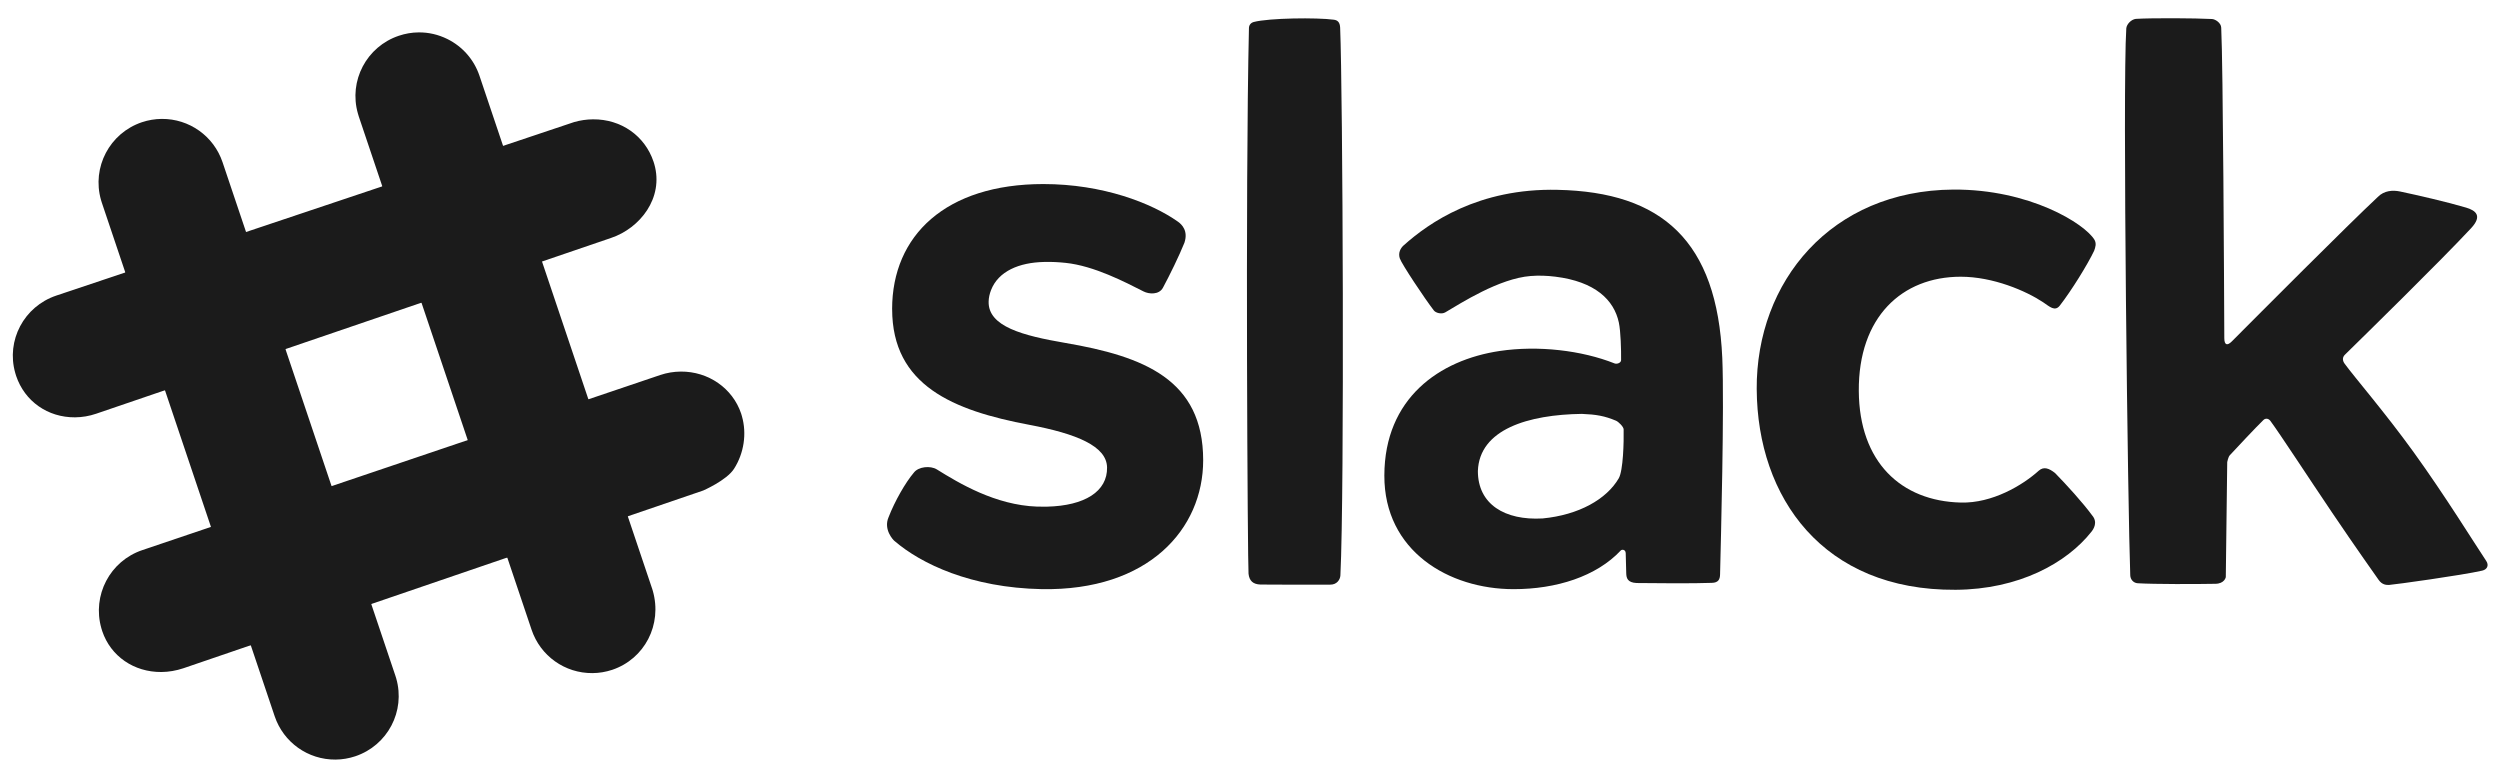 <?xml version="1.0" encoding="UTF-8"?>
<svg width="119px" height="37px" viewBox="0 0 119 37" version="1.1" xmlns="http://www.w3.org/2000/svg" xmlns:xlink="http://www.w3.org/1999/xlink">
    <!-- Generator: Sketch 52.5 (67469) - http://www.bohemiancoding.com/sketch -->
    <title>slack</title>
    <desc>Created with Sketch.</desc>
    <g id="Page-1" stroke="none" stroke-width="1" fill="none" fill-rule="evenodd">
        <g id="slack" transform="translate(0.5, 0.763)" fill="#1B1B1B">
            <path d="M41.965,13.949 C41.965,10.445 44.52,7.998 49.163,7.998 C51.996,7.998 54.314,8.902 55.57,9.789 C55.75,9.915 56.07,10.222 55.878,10.793 C55.632,11.408 55.18,12.332 54.856,12.933 C54.667,13.283 54.185,13.237 53.938,13.112 C53.043,12.658 51.576,11.892 50.228,11.75 C49.897,11.715 49.55,11.696 49.2,11.706 C48.013,11.732 47.021,12.144 46.672,13.05 C46.602,13.23 46.564,13.41 46.559,13.588 C46.527,14.781 48.188,15.213 50.2,15.559 C53.941,16.199 56.771,17.296 56.771,21.146 C56.771,24.416 54.172,27.371 49.081,27.28 C45.724,27.213 43.343,26.078 42.067,24.978 C42.023,24.941 41.538,24.446 41.798,23.851 C42.096,23.085 42.599,22.207 42.994,21.741 C43.213,21.442 43.792,21.394 44.093,21.581 C45.145,22.234 46.876,23.282 48.871,23.352 C49.029,23.357 49.185,23.358 49.338,23.354 C51.133,23.311 52.219,22.63 52.196,21.484 C52.177,20.474 50.754,19.884 48.488,19.457 C44.873,18.776 41.966,17.585 41.966,13.949" id="Path"></path>
            <path d="M74.8,18.938 C72.251,18.972 69.915,19.668 69.847,21.66 C69.847,23.241 71.129,24.017 72.928,23.915 C74.655,23.749 75.971,23 76.551,22.007 C76.766,21.639 76.798,20.261 76.785,19.672 C76.782,19.547 76.534,19.31 76.425,19.264 C75.884,19.036 75.483,18.965 74.8,18.938 L74.8,18.938 Z M66.32,10.912 C67.511,9.846 69.874,8.186 73.641,8.273 C78.61,8.377 81.236,10.707 81.481,16.28 C81.581,18.579 81.414,24.99 81.375,26.587 C81.369,26.817 81.291,26.975 80.982,26.981 C80.164,27.014 78.273,27.001 77.404,26.989 C76.966,26.968 76.915,26.751 76.909,26.523 C76.905,26.374 76.893,25.932 76.884,25.572 C76.879,25.381 76.699,25.386 76.653,25.435 C75.487,26.68 73.578,27.281 71.548,27.281 C68.462,27.281 65.385,25.466 65.395,21.871 C65.404,18.189 68.015,16.373 70.883,15.944 C72.719,15.671 74.789,15.914 76.357,16.537 C76.457,16.577 76.662,16.519 76.664,16.377 C76.67,15.908 76.647,15.014 76.557,14.59 C76.327,13.51 75.426,12.641 73.534,12.407 C73.144,12.359 72.752,12.343 72.359,12.375 C70.855,12.493 69.045,13.666 68.295,14.105 C68.119,14.208 67.843,14.133 67.753,14.017 C67.316,13.452 66.216,11.799 66.13,11.535 C66.043,11.272 66.165,11.05 66.319,10.911 L66.32,10.912 Z" id="Shape" fill-rule="nonzero"></path>
            <path d="M83.119,17.766 C83.09,12.631 86.668,8.299 92.477,8.261 C96.102,8.238 98.736,9.881 99.2,10.656 C99.295,10.838 99.246,10.99 99.181,11.174 C98.874,11.822 98.099,13.073 97.547,13.783 C97.311,14.085 97.056,13.826 96.759,13.629 C95.935,13.08 94.37,12.409 92.83,12.409 C90.036,12.41 87.955,14.326 87.979,17.85 C88,21.233 89.993,23.092 92.84,23.159 C94.328,23.197 95.77,22.341 96.546,21.641 C96.789,21.428 97.041,21.534 97.319,21.752 C97.866,22.31 98.649,23.172 99.084,23.766 C99.368,24.095 99.155,24.418 99.053,24.547 C97.874,26.039 95.598,27.294 92.586,27.311 C86.278,27.355 83.149,22.92 83.12,17.767" id="Path"></path>
            <path d="M113.229,27.079 C113.525,27.057 116.684,26.621 117.654,26.399 C117.895,26.344 117.98,26.142 117.846,25.941 C117.304,25.129 115.88,22.823 114.389,20.759 C113.018,18.861 111.572,17.191 111.105,16.549 C110.991,16.393 110.997,16.239 111.121,16.118 C112.01,15.248 115.731,11.6 117.129,10.094 C117.671,9.508 117.346,9.256 116.886,9.119 C115.997,8.854 114.56,8.524 113.743,8.352 C113.398,8.279 112.983,8.304 112.682,8.614 C111.284,9.918 107.016,14.202 105.741,15.482 C105.512,15.713 105.378,15.662 105.377,15.332 C105.367,12.863 105.318,2.293 105.23,0.555 C105.224,0.325 104.947,0.15 104.792,0.142 C103.99,0.1 101.966,0.088 101.169,0.135 C100.945,0.16 100.732,0.388 100.712,0.581 C100.528,3.361 100.79,23.768 100.9,26.622 C100.907,26.829 101.061,26.989 101.257,27 C102.053,27.047 104.021,27.044 104.94,27.026 C105.392,27.026 105.448,26.708 105.448,26.708 L105.516,21.232 C105.516,21.232 105.562,20.989 105.638,20.908 C105.962,20.56 106.858,19.599 107.24,19.228 C107.332,19.139 107.476,19.145 107.57,19.271 C108.024,19.884 109.319,21.875 110.519,23.653 C111.622,25.287 112.651,26.736 112.723,26.839 C112.889,27.075 113.083,27.085 113.229,27.08 L113.229,27.079 L113.229,27.079 Z" id="Path"></path>
            <path d="M59.494,27.061 C59.772,27.07 61.88,27.067 62.814,27.066 C63.129,27.072 63.292,26.834 63.303,26.624 C63.501,22.621 63.416,3.565 63.291,0.556 C63.28,0.296 63.169,0.198 62.991,0.175 C62.19,0.067 59.912,0.092 59.181,0.283 C59.039,0.32 58.954,0.429 58.95,0.568 C58.771,8.325 58.892,26.207 58.93,26.546 C58.967,26.885 59.144,27.049 59.495,27.061 L59.494,27.061 Z" id="Path"></path>
            <g id="Group" transform="translate(0, 0.709)">
                <path d="M3.073,18.393 C1.774,18.403 0.674,17.629 0.268,16.42 C0.252,16.373 0.239,16.328 0.226,16.282 C-0.216,14.735 0.641,13.116 2.178,12.598 L26.828,4.339 C27.127,4.253 27.429,4.21 27.728,4.208 C29.062,4.197 30.193,4.989 30.608,6.223 L30.645,6.342 C31.106,7.954 29.961,9.392 28.588,9.853 C28.587,9.854 28.337,9.938 4.075,18.222 C3.747,18.334 3.41,18.39 3.073,18.393 Z" id="Path"></path>
                <path d="M7.182,30.516 C5.873,30.525 4.768,29.762 4.367,28.571 C4.352,28.525 4.338,28.48 4.325,28.434 C3.877,26.868 4.733,25.232 6.275,24.713 L30.926,16.379 C31.244,16.272 31.573,16.218 31.904,16.215 C33.217,16.205 34.371,17.007 34.778,18.212 L34.815,18.337 C35.054,19.17 34.913,20.105 34.439,20.844 C34.087,21.393 32.974,21.876 32.974,21.876 L8.229,30.337 C7.884,30.452 7.533,30.513 7.182,30.516 L7.182,30.516 Z" id="Path"></path>
                <path d="M27.702,30.568 C26.388,30.579 25.223,29.749 24.804,28.506 L16.577,4.069 L16.536,3.931 C16.091,2.373 16.948,0.747 18.484,0.23 C18.792,0.126 19.109,0.072 19.429,0.07 C19.905,0.066 20.365,0.173 20.798,0.387 C21.522,0.748 22.064,1.368 22.323,2.135 L30.549,26.57 L30.573,26.649 C31.035,28.267 30.18,29.893 28.643,30.411 C28.339,30.512 28.022,30.566 27.702,30.568 Z" id="Path"></path>
                <path d="M15.474,34.684 C14.159,34.695 12.994,33.865 12.574,32.62 L4.35,8.184 C4.335,8.139 4.321,8.094 4.308,8.048 C3.863,6.49 4.718,4.864 6.254,4.346 C6.56,4.244 6.876,4.191 7.196,4.188 C8.511,4.178 9.675,5.007 10.094,6.251 L18.319,30.688 C18.335,30.73 18.349,30.777 18.361,30.822 C18.807,32.381 17.952,34.008 16.413,34.526 C16.108,34.628 15.792,34.682 15.473,34.684 L15.474,34.684 L15.474,34.684 Z" id="Path"></path>
                <polygon id="Path" points="23.647 25.065 29.383 23.104 27.508 17.535 21.765 19.476"></polygon>
                <polygon id="Path" points="11.437 29.24 17.173 27.279 15.283 21.667 9.542 23.609"></polygon>
                <polygon id="Path" points="19.563 12.935 25.3 10.976 23.446 5.472 17.699 7.398"></polygon>
                <polygon id="Path" points="7.351 17.104 13.088 15.145 11.212 9.571 5.465 11.497"></polygon>
            </g>
        </g>
    </g>
</svg>